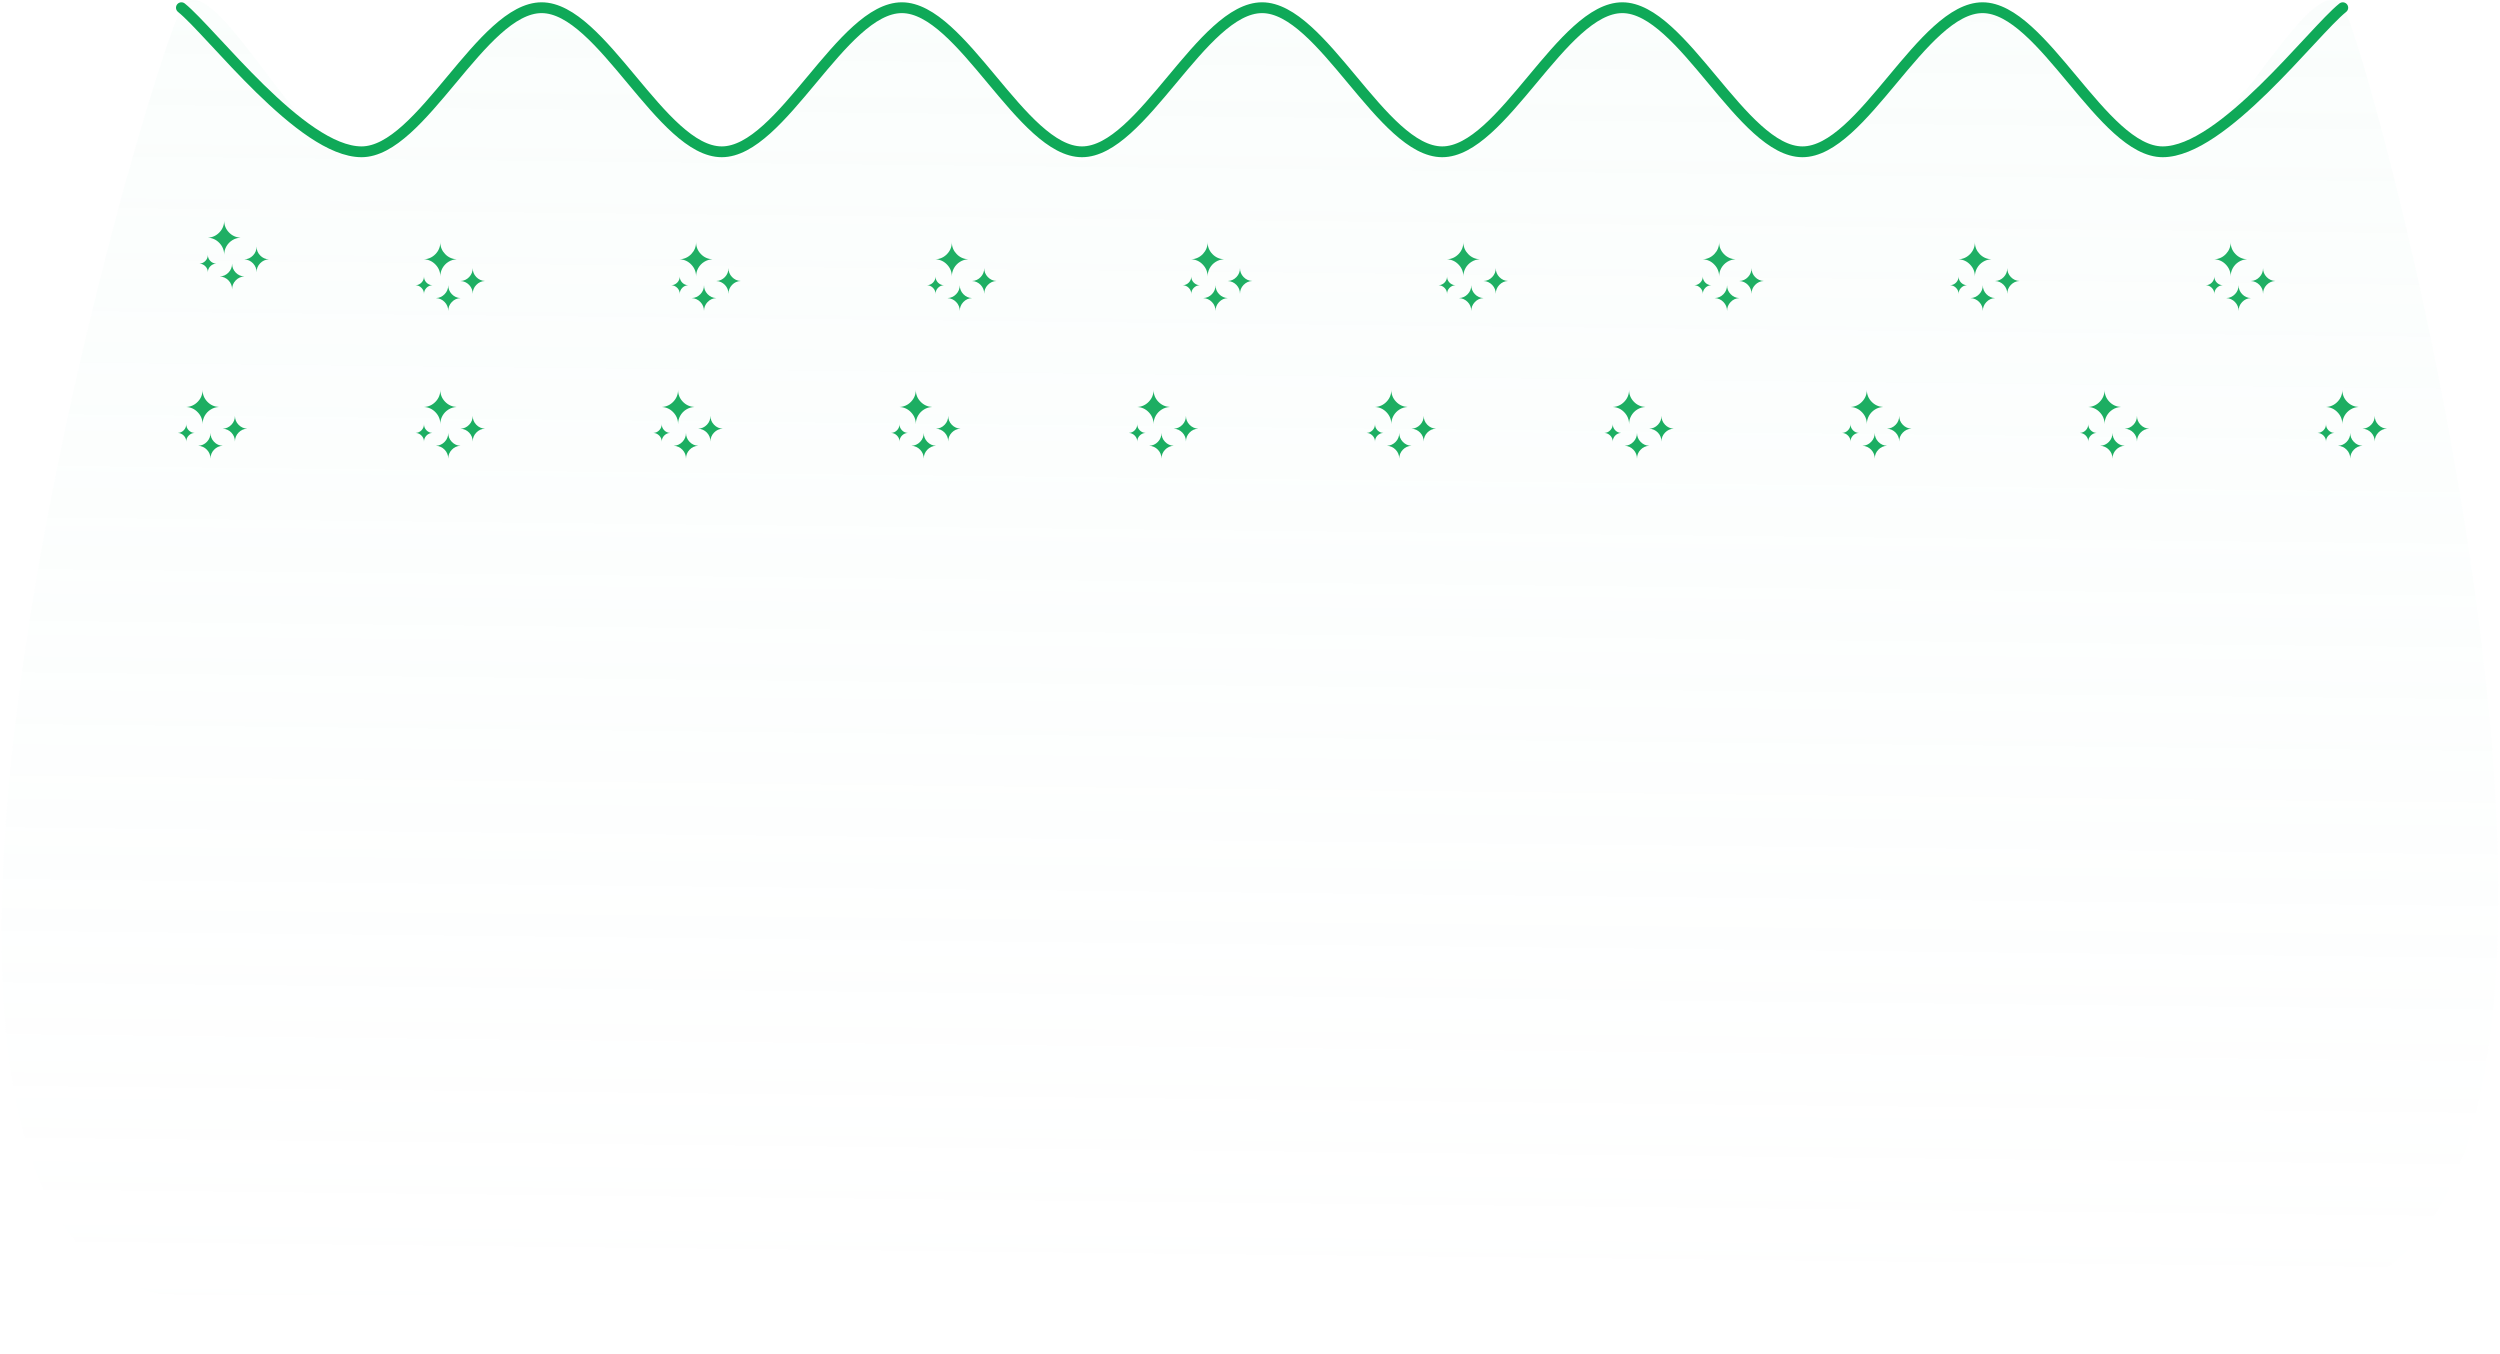 <svg width="694" height="376" viewBox="0 0 694 376" fill="none" xmlns="http://www.w3.org/2000/svg">
<path d="M55.37 73.18C56.02 73.15 56.57 72.9 57.02 72.43C57.47 71.96 57.7 71.4 57.7 70.75C57.7 71.4 57.92 71.96 58.37 72.43C58.82 72.9 59.37 73.15 60.02 73.18C59.37 73.21 58.82 73.46 58.37 73.93C58.152 74.152 57.981 74.414 57.866 74.703C57.751 74.991 57.695 75.299 57.7 75.61C57.7 74.96 57.48 74.4 57.02 73.93C56.57 73.46 56.02 73.21 55.37 73.18ZM57.7 65.98C58.96 65.92 60.03 65.43 60.91 64.51C61.79 63.59 62.23 62.5 62.23 61.23C62.23 62.5 62.67 63.59 63.55 64.51C64.43 65.43 65.5 65.91 66.77 65.98C65.94 66.02 65.18 66.25 64.48 66.69C63.79 67.12 63.24 67.7 62.83 68.42C62.43 69.14 62.23 69.91 62.23 70.75C62.23 69.48 61.79 68.38 60.91 67.46C60.03 66.53 58.96 66.04 57.7 65.98ZM61.02 76.75C61.97 76.71 62.78 76.34 63.44 75.65C64.1 74.96 64.43 74.14 64.43 73.18C64.43 74.14 64.76 74.96 65.42 75.65C66.08 76.34 66.88 76.71 67.83 76.75C66.88 76.79 66.08 77.16 65.42 77.85C64.76 78.54 64.43 79.36 64.43 80.32C64.43 79.36 64.1 78.54 63.44 77.85C62.809 77.18 61.94 76.784 61.02 76.75ZM67.83 72.01C68.78 71.97 69.58 71.6 70.24 70.91C70.9 70.22 71.22 69.4 71.22 68.43C71.22 69.39 71.55 70.21 72.21 70.9C72.87 71.59 73.68 71.96 74.63 72C73.68 72.04 72.87 72.41 72.21 73.1C71.55 73.79 71.22 74.61 71.22 75.57C71.22 74.61 70.89 73.79 70.24 73.1C69.58 72.42 68.78 72.05 67.83 72.01Z" fill="#0FA958"/>
<path d="M115.37 79.18C116.02 79.15 116.57 78.9 117.02 78.43C117.47 77.96 117.7 77.4 117.7 76.75C117.7 77.4 117.92 77.96 118.37 78.43C118.82 78.9 119.37 79.15 120.02 79.18C119.37 79.21 118.82 79.46 118.37 79.93C118.152 80.152 117.981 80.414 117.866 80.703C117.751 80.991 117.695 81.299 117.7 81.61C117.7 80.96 117.48 80.4 117.02 79.93C116.57 79.46 116.02 79.21 115.37 79.18ZM117.7 71.98C118.96 71.92 120.03 71.43 120.91 70.51C121.79 69.59 122.23 68.5 122.23 67.23C122.23 68.5 122.67 69.59 123.55 70.51C124.43 71.43 125.5 71.91 126.77 71.98C125.94 72.02 125.18 72.25 124.48 72.69C123.79 73.12 123.24 73.7 122.83 74.42C122.43 75.14 122.23 75.91 122.23 76.75C122.23 75.48 121.79 74.38 120.91 73.46C120.03 72.53 118.96 72.04 117.7 71.98ZM121.02 82.75C121.97 82.71 122.78 82.34 123.44 81.65C124.1 80.96 124.43 80.14 124.43 79.18C124.43 80.14 124.76 80.96 125.42 81.65C126.08 82.34 126.88 82.71 127.83 82.75C126.88 82.79 126.08 83.16 125.42 83.85C124.76 84.54 124.43 85.36 124.43 86.32C124.43 85.36 124.1 84.54 123.44 83.85C122.809 83.18 121.94 82.784 121.02 82.75ZM127.83 78.01C128.78 77.97 129.58 77.6 130.24 76.91C130.9 76.22 131.22 75.4 131.22 74.43C131.22 75.39 131.55 76.21 132.21 76.9C132.87 77.59 133.68 77.96 134.63 78C133.68 78.04 132.87 78.41 132.21 79.1C131.55 79.79 131.22 80.61 131.22 81.57C131.22 80.61 130.89 79.79 130.24 79.1C129.58 78.42 128.78 78.05 127.83 78.01Z" fill="#0FA958"/>
<path d="M186.37 79.18C187.02 79.15 187.57 78.9 188.02 78.43C188.47 77.96 188.7 77.4 188.7 76.75C188.7 77.4 188.92 77.96 189.37 78.43C189.82 78.9 190.37 79.15 191.02 79.18C190.37 79.21 189.82 79.46 189.37 79.93C189.152 80.152 188.981 80.414 188.866 80.703C188.751 80.991 188.695 81.299 188.7 81.61C188.7 80.96 188.48 80.4 188.02 79.93C187.57 79.46 187.02 79.21 186.37 79.18ZM188.7 71.98C189.96 71.92 191.03 71.43 191.91 70.51C192.79 69.59 193.23 68.5 193.23 67.23C193.23 68.5 193.67 69.59 194.55 70.51C195.43 71.43 196.5 71.91 197.77 71.98C196.94 72.02 196.18 72.25 195.48 72.69C194.79 73.12 194.24 73.7 193.83 74.42C193.43 75.14 193.23 75.91 193.23 76.75C193.23 75.48 192.79 74.38 191.91 73.46C191.03 72.53 189.96 72.04 188.7 71.98ZM192.02 82.75C192.97 82.71 193.78 82.34 194.44 81.65C195.1 80.96 195.43 80.14 195.43 79.18C195.43 80.14 195.76 80.96 196.42 81.65C197.08 82.34 197.88 82.71 198.83 82.75C197.88 82.79 197.08 83.16 196.42 83.85C195.76 84.54 195.43 85.36 195.43 86.32C195.43 85.36 195.1 84.54 194.44 83.85C193.809 83.18 192.94 82.784 192.02 82.75ZM198.83 78.01C199.78 77.97 200.58 77.6 201.24 76.91C201.9 76.22 202.22 75.4 202.22 74.43C202.22 75.39 202.55 76.21 203.21 76.9C203.87 77.59 204.68 77.96 205.63 78C204.68 78.04 203.87 78.41 203.21 79.1C202.55 79.79 202.22 80.61 202.22 81.57C202.22 80.61 201.89 79.79 201.24 79.1C200.58 78.42 199.78 78.05 198.83 78.01Z" fill="#0FA958"/>
<path d="M49.37 120.18C50.02 120.15 50.57 119.9 51.02 119.43C51.47 118.96 51.7 118.4 51.7 117.75C51.7 118.4 51.92 118.96 52.37 119.43C52.82 119.9 53.37 120.15 54.02 120.18C53.37 120.21 52.82 120.46 52.37 120.93C52.152 121.152 51.981 121.414 51.866 121.703C51.751 121.991 51.695 122.3 51.7 122.61C51.7 121.96 51.48 121.4 51.02 120.93C50.57 120.46 50.02 120.21 49.37 120.18ZM51.7 112.98C52.96 112.92 54.03 112.43 54.91 111.51C55.79 110.59 56.23 109.5 56.23 108.23C56.23 109.5 56.67 110.59 57.55 111.51C58.43 112.43 59.5 112.91 60.77 112.98C59.94 113.02 59.18 113.25 58.48 113.69C57.79 114.12 57.24 114.7 56.83 115.42C56.43 116.14 56.23 116.91 56.23 117.75C56.23 116.48 55.79 115.38 54.91 114.46C54.03 113.53 52.96 113.04 51.7 112.98ZM55.02 123.75C55.97 123.71 56.78 123.34 57.44 122.65C58.1 121.96 58.43 121.14 58.43 120.18C58.43 121.14 58.76 121.96 59.42 122.65C60.08 123.34 60.88 123.71 61.83 123.75C60.88 123.79 60.08 124.16 59.42 124.85C58.76 125.54 58.43 126.36 58.43 127.32C58.43 126.36 58.1 125.54 57.44 124.85C56.809 124.18 55.94 123.784 55.02 123.75ZM61.83 119.01C62.78 118.97 63.58 118.6 64.24 117.91C64.9 117.22 65.22 116.4 65.22 115.43C65.22 116.39 65.55 117.21 66.21 117.9C66.87 118.59 67.68 118.96 68.63 119C67.68 119.04 66.87 119.41 66.21 120.1C65.55 120.79 65.22 121.61 65.22 122.57C65.22 121.61 64.89 120.79 64.24 120.1C63.58 119.42 62.78 119.05 61.83 119.01Z" fill="#0FA958"/>
<path d="M115.37 120.18C116.02 120.15 116.57 119.9 117.02 119.43C117.47 118.96 117.7 118.4 117.7 117.75C117.7 118.4 117.92 118.96 118.37 119.43C118.82 119.9 119.37 120.15 120.02 120.18C119.37 120.21 118.82 120.46 118.37 120.93C118.152 121.152 117.981 121.414 117.866 121.703C117.751 121.991 117.695 122.3 117.7 122.61C117.7 121.96 117.48 121.4 117.02 120.93C116.57 120.46 116.02 120.21 115.37 120.18ZM117.7 112.98C118.96 112.92 120.03 112.43 120.91 111.51C121.79 110.59 122.23 109.5 122.23 108.23C122.23 109.5 122.67 110.59 123.55 111.51C124.43 112.43 125.5 112.91 126.77 112.98C125.94 113.02 125.18 113.25 124.48 113.69C123.79 114.12 123.24 114.7 122.83 115.42C122.43 116.14 122.23 116.91 122.23 117.75C122.23 116.48 121.79 115.38 120.91 114.46C120.03 113.53 118.96 113.04 117.7 112.98ZM121.02 123.75C121.97 123.71 122.78 123.34 123.44 122.65C124.1 121.96 124.43 121.14 124.43 120.18C124.43 121.14 124.76 121.96 125.42 122.65C126.08 123.34 126.88 123.71 127.83 123.75C126.88 123.79 126.08 124.16 125.42 124.85C124.76 125.54 124.43 126.36 124.43 127.32C124.43 126.36 124.1 125.54 123.44 124.85C122.809 124.18 121.94 123.784 121.02 123.75ZM127.83 119.01C128.78 118.97 129.58 118.6 130.24 117.91C130.9 117.22 131.22 116.4 131.22 115.43C131.22 116.39 131.55 117.21 132.21 117.9C132.87 118.59 133.68 118.96 134.63 119C133.68 119.04 132.87 119.41 132.21 120.1C131.55 120.79 131.22 121.61 131.22 122.57C131.22 121.61 130.89 120.79 130.24 120.1C129.58 119.42 128.78 119.05 127.83 119.01Z" fill="#0FA958"/>
<path d="M181.37 120.18C182.02 120.15 182.57 119.9 183.02 119.43C183.47 118.96 183.7 118.4 183.7 117.75C183.7 118.4 183.92 118.96 184.37 119.43C184.82 119.9 185.37 120.15 186.02 120.18C185.37 120.21 184.82 120.46 184.37 120.93C184.152 121.152 183.981 121.414 183.866 121.703C183.751 121.991 183.695 122.3 183.7 122.61C183.7 121.96 183.48 121.4 183.02 120.93C182.57 120.46 182.02 120.21 181.37 120.18ZM183.7 112.98C184.96 112.92 186.03 112.43 186.91 111.51C187.79 110.59 188.23 109.5 188.23 108.23C188.23 109.5 188.67 110.59 189.55 111.51C190.43 112.43 191.5 112.91 192.77 112.98C191.94 113.02 191.18 113.25 190.48 113.69C189.79 114.12 189.24 114.7 188.83 115.42C188.43 116.14 188.23 116.91 188.23 117.75C188.23 116.48 187.79 115.38 186.91 114.46C186.03 113.53 184.96 113.04 183.7 112.98ZM187.02 123.75C187.97 123.71 188.78 123.34 189.44 122.65C190.1 121.96 190.43 121.14 190.43 120.18C190.43 121.14 190.76 121.96 191.42 122.65C192.08 123.34 192.88 123.71 193.83 123.75C192.88 123.79 192.08 124.16 191.42 124.85C190.76 125.54 190.43 126.36 190.43 127.32C190.43 126.36 190.1 125.54 189.44 124.85C188.809 124.18 187.94 123.784 187.02 123.75ZM193.83 119.01C194.78 118.97 195.58 118.6 196.24 117.91C196.9 117.22 197.22 116.4 197.22 115.43C197.22 116.39 197.55 117.21 198.21 117.9C198.87 118.59 199.68 118.96 200.63 119C199.68 119.04 198.87 119.41 198.21 120.1C197.55 120.79 197.22 121.61 197.22 122.57C197.22 121.61 196.89 120.79 196.24 120.1C195.58 119.42 194.78 119.05 193.83 119.01Z" fill="#0FA958"/>
<path d="M247.37 120.18C248.02 120.15 248.57 119.9 249.02 119.43C249.47 118.96 249.7 118.4 249.7 117.75C249.7 118.4 249.92 118.96 250.37 119.43C250.82 119.9 251.37 120.15 252.02 120.18C251.37 120.21 250.82 120.46 250.37 120.93C250.152 121.152 249.981 121.414 249.866 121.703C249.751 121.991 249.695 122.3 249.7 122.61C249.7 121.96 249.48 121.4 249.02 120.93C248.57 120.46 248.02 120.21 247.37 120.18ZM249.7 112.98C250.96 112.92 252.03 112.43 252.91 111.51C253.79 110.59 254.23 109.5 254.23 108.23C254.23 109.5 254.67 110.59 255.55 111.51C256.43 112.43 257.5 112.91 258.77 112.98C257.94 113.02 257.18 113.25 256.48 113.69C255.79 114.12 255.24 114.7 254.83 115.42C254.43 116.14 254.23 116.91 254.23 117.75C254.23 116.48 253.79 115.38 252.91 114.46C252.03 113.53 250.96 113.04 249.7 112.98ZM253.02 123.75C253.97 123.71 254.78 123.34 255.44 122.65C256.1 121.96 256.43 121.14 256.43 120.18C256.43 121.14 256.76 121.96 257.42 122.65C258.08 123.34 258.88 123.71 259.83 123.75C258.88 123.79 258.08 124.16 257.42 124.85C256.76 125.54 256.43 126.36 256.43 127.32C256.43 126.36 256.1 125.54 255.44 124.85C254.809 124.18 253.94 123.784 253.02 123.75ZM259.83 119.01C260.78 118.97 261.58 118.6 262.24 117.91C262.9 117.22 263.22 116.4 263.22 115.43C263.22 116.39 263.55 117.21 264.21 117.9C264.87 118.59 265.68 118.96 266.63 119C265.68 119.04 264.87 119.41 264.21 120.1C263.55 120.79 263.22 121.61 263.22 122.57C263.22 121.61 262.89 120.79 262.24 120.1C261.58 119.42 260.78 119.05 259.83 119.01Z" fill="#0FA958"/>
<path d="M313.37 120.18C314.02 120.15 314.57 119.9 315.02 119.43C315.47 118.96 315.7 118.4 315.7 117.75C315.7 118.4 315.92 118.96 316.37 119.43C316.82 119.9 317.37 120.15 318.02 120.18C317.37 120.21 316.82 120.46 316.37 120.93C316.152 121.152 315.981 121.414 315.866 121.703C315.751 121.991 315.695 122.3 315.7 122.61C315.7 121.96 315.48 121.4 315.02 120.93C314.57 120.46 314.02 120.21 313.37 120.18ZM315.7 112.98C316.96 112.92 318.03 112.43 318.91 111.51C319.79 110.59 320.23 109.5 320.23 108.23C320.23 109.5 320.67 110.59 321.55 111.51C322.43 112.43 323.5 112.91 324.77 112.98C323.94 113.02 323.18 113.25 322.48 113.69C321.79 114.12 321.24 114.7 320.83 115.42C320.43 116.14 320.23 116.91 320.23 117.75C320.23 116.48 319.79 115.38 318.91 114.46C318.03 113.53 316.96 113.04 315.7 112.98ZM319.02 123.75C319.97 123.71 320.78 123.34 321.44 122.65C322.1 121.96 322.43 121.14 322.43 120.18C322.43 121.14 322.76 121.96 323.42 122.65C324.08 123.34 324.88 123.71 325.83 123.75C324.88 123.79 324.08 124.16 323.42 124.85C322.76 125.54 322.43 126.36 322.43 127.32C322.43 126.36 322.1 125.54 321.44 124.85C320.809 124.18 319.94 123.784 319.02 123.75ZM325.83 119.01C326.78 118.97 327.58 118.6 328.24 117.91C328.9 117.22 329.22 116.4 329.22 115.43C329.22 116.39 329.55 117.21 330.21 117.9C330.87 118.59 331.68 118.96 332.63 119C331.68 119.04 330.87 119.41 330.21 120.1C329.55 120.79 329.22 121.61 329.22 122.57C329.22 121.61 328.89 120.79 328.24 120.1C327.58 119.42 326.78 119.05 325.83 119.01Z" fill="#0FA958"/>
<path d="M379.37 120.18C380.02 120.15 380.57 119.9 381.02 119.43C381.47 118.96 381.7 118.4 381.7 117.75C381.7 118.4 381.92 118.96 382.37 119.43C382.82 119.9 383.37 120.15 384.02 120.18C383.37 120.21 382.82 120.46 382.37 120.93C382.152 121.152 381.981 121.414 381.866 121.703C381.751 121.991 381.695 122.3 381.7 122.61C381.7 121.96 381.48 121.4 381.02 120.93C380.57 120.46 380.02 120.21 379.37 120.18ZM381.7 112.98C382.96 112.92 384.03 112.43 384.91 111.51C385.79 110.59 386.23 109.5 386.23 108.23C386.23 109.5 386.67 110.59 387.55 111.51C388.43 112.43 389.5 112.91 390.77 112.98C389.94 113.02 389.18 113.25 388.48 113.69C387.79 114.12 387.24 114.7 386.83 115.42C386.43 116.14 386.23 116.91 386.23 117.75C386.23 116.48 385.79 115.38 384.91 114.46C384.03 113.53 382.96 113.04 381.7 112.98ZM385.02 123.75C385.97 123.71 386.78 123.34 387.44 122.65C388.1 121.96 388.43 121.14 388.43 120.18C388.43 121.14 388.76 121.96 389.42 122.65C390.08 123.34 390.88 123.71 391.83 123.75C390.88 123.79 390.08 124.16 389.42 124.85C388.76 125.54 388.43 126.36 388.43 127.32C388.43 126.36 388.1 125.54 387.44 124.85C386.809 124.18 385.94 123.784 385.02 123.75ZM391.83 119.01C392.78 118.97 393.58 118.6 394.24 117.91C394.9 117.22 395.22 116.4 395.22 115.43C395.22 116.39 395.55 117.21 396.21 117.9C396.87 118.59 397.68 118.96 398.63 119C397.68 119.04 396.87 119.41 396.21 120.1C395.55 120.79 395.22 121.61 395.22 122.57C395.22 121.61 394.89 120.79 394.24 120.1C393.58 119.42 392.78 119.05 391.83 119.01Z" fill="#0FA958"/>
<path d="M445.37 120.18C446.02 120.15 446.57 119.9 447.02 119.43C447.47 118.96 447.7 118.4 447.7 117.75C447.7 118.4 447.92 118.96 448.37 119.43C448.82 119.9 449.37 120.15 450.02 120.18C449.37 120.21 448.82 120.46 448.37 120.93C448.152 121.152 447.981 121.414 447.866 121.703C447.751 121.991 447.695 122.3 447.7 122.61C447.7 121.96 447.48 121.4 447.02 120.93C446.57 120.46 446.02 120.21 445.37 120.18ZM447.7 112.98C448.96 112.92 450.03 112.43 450.91 111.51C451.79 110.59 452.23 109.5 452.23 108.23C452.23 109.5 452.67 110.59 453.55 111.51C454.43 112.43 455.5 112.91 456.77 112.98C455.94 113.02 455.18 113.25 454.48 113.69C453.79 114.12 453.24 114.7 452.83 115.42C452.43 116.14 452.23 116.91 452.23 117.75C452.23 116.48 451.79 115.38 450.91 114.46C450.03 113.53 448.96 113.04 447.7 112.98ZM451.02 123.75C451.97 123.71 452.78 123.34 453.44 122.65C454.1 121.96 454.43 121.14 454.43 120.18C454.43 121.14 454.76 121.96 455.42 122.65C456.08 123.34 456.88 123.71 457.83 123.75C456.88 123.79 456.08 124.16 455.42 124.85C454.76 125.54 454.43 126.36 454.43 127.32C454.43 126.36 454.1 125.54 453.44 124.85C452.809 124.18 451.94 123.784 451.02 123.75ZM457.83 119.01C458.78 118.97 459.58 118.6 460.24 117.91C460.9 117.22 461.22 116.4 461.22 115.43C461.22 116.39 461.55 117.21 462.21 117.9C462.87 118.59 463.68 118.96 464.63 119C463.68 119.04 462.87 119.41 462.21 120.1C461.55 120.79 461.22 121.61 461.22 122.57C461.22 121.61 460.89 120.79 460.24 120.1C459.58 119.42 458.78 119.05 457.83 119.01Z" fill="#0FA958"/>
<path d="M511.37 120.18C512.02 120.15 512.57 119.9 513.02 119.43C513.47 118.96 513.7 118.4 513.7 117.75C513.7 118.4 513.92 118.96 514.37 119.43C514.82 119.9 515.37 120.15 516.02 120.18C515.37 120.21 514.82 120.46 514.37 120.93C514.152 121.152 513.981 121.414 513.866 121.703C513.751 121.991 513.695 122.3 513.7 122.61C513.7 121.96 513.48 121.4 513.02 120.93C512.57 120.46 512.02 120.21 511.37 120.18ZM513.7 112.98C514.96 112.92 516.03 112.43 516.91 111.51C517.79 110.59 518.23 109.5 518.23 108.23C518.23 109.5 518.67 110.59 519.55 111.51C520.43 112.43 521.5 112.91 522.77 112.98C521.94 113.02 521.18 113.25 520.48 113.69C519.79 114.12 519.24 114.7 518.83 115.42C518.43 116.14 518.23 116.91 518.23 117.75C518.23 116.48 517.79 115.38 516.91 114.46C516.03 113.53 514.96 113.04 513.7 112.98ZM517.02 123.75C517.97 123.71 518.78 123.34 519.44 122.65C520.1 121.96 520.43 121.14 520.43 120.18C520.43 121.14 520.76 121.96 521.42 122.65C522.08 123.34 522.88 123.71 523.83 123.75C522.88 123.79 522.08 124.16 521.42 124.85C520.76 125.54 520.43 126.36 520.43 127.32C520.43 126.36 520.1 125.54 519.44 124.85C518.809 124.18 517.94 123.784 517.02 123.75ZM523.83 119.01C524.78 118.97 525.58 118.6 526.24 117.91C526.9 117.22 527.22 116.4 527.22 115.43C527.22 116.39 527.55 117.21 528.21 117.9C528.87 118.59 529.68 118.96 530.63 119C529.68 119.04 528.87 119.41 528.21 120.1C527.55 120.79 527.22 121.61 527.22 122.57C527.22 121.61 526.89 120.79 526.24 120.1C525.58 119.42 524.78 119.05 523.83 119.01Z" fill="#0FA958"/>
<path d="M577.37 120.18C578.02 120.15 578.57 119.9 579.02 119.43C579.47 118.96 579.7 118.4 579.7 117.75C579.7 118.4 579.92 118.96 580.37 119.43C580.82 119.9 581.37 120.15 582.02 120.18C581.37 120.21 580.82 120.46 580.37 120.93C580.152 121.152 579.981 121.414 579.866 121.703C579.751 121.991 579.695 122.3 579.7 122.61C579.7 121.96 579.48 121.4 579.02 120.93C578.57 120.46 578.02 120.21 577.37 120.18ZM579.7 112.98C580.96 112.92 582.03 112.43 582.91 111.51C583.79 110.59 584.23 109.5 584.23 108.23C584.23 109.5 584.67 110.59 585.55 111.51C586.43 112.43 587.5 112.91 588.77 112.98C587.94 113.02 587.18 113.25 586.48 113.69C585.79 114.12 585.24 114.7 584.83 115.42C584.43 116.14 584.23 116.91 584.23 117.75C584.23 116.48 583.79 115.38 582.91 114.46C582.03 113.53 580.96 113.04 579.7 112.98ZM583.02 123.75C583.97 123.71 584.78 123.34 585.44 122.65C586.1 121.96 586.43 121.14 586.43 120.18C586.43 121.14 586.76 121.96 587.42 122.65C588.08 123.34 588.88 123.71 589.83 123.75C588.88 123.79 588.08 124.16 587.42 124.85C586.76 125.54 586.43 126.36 586.43 127.32C586.43 126.36 586.1 125.54 585.44 124.85C584.809 124.18 583.94 123.784 583.02 123.75ZM589.83 119.01C590.78 118.97 591.58 118.6 592.24 117.91C592.9 117.22 593.22 116.4 593.22 115.43C593.22 116.39 593.55 117.21 594.21 117.9C594.87 118.59 595.68 118.96 596.63 119C595.68 119.04 594.87 119.41 594.21 120.1C593.55 120.79 593.22 121.61 593.22 122.57C593.22 121.61 592.89 120.79 592.24 120.1C591.58 119.42 590.78 119.05 589.83 119.01Z" fill="#0FA958"/>
<path d="M643.37 120.18C644.02 120.15 644.57 119.9 645.02 119.43C645.47 118.96 645.7 118.4 645.7 117.75C645.7 118.4 645.92 118.96 646.37 119.43C646.82 119.9 647.37 120.15 648.02 120.18C647.37 120.21 646.82 120.46 646.37 120.93C646.152 121.152 645.981 121.414 645.866 121.703C645.751 121.991 645.695 122.3 645.7 122.61C645.7 121.96 645.48 121.4 645.02 120.93C644.57 120.46 644.02 120.21 643.37 120.18ZM645.7 112.98C646.96 112.92 648.03 112.43 648.91 111.51C649.79 110.59 650.23 109.5 650.23 108.23C650.23 109.5 650.67 110.59 651.55 111.51C652.43 112.43 653.5 112.91 654.77 112.98C653.94 113.02 653.18 113.25 652.48 113.69C651.79 114.12 651.24 114.7 650.83 115.42C650.43 116.14 650.23 116.91 650.23 117.75C650.23 116.48 649.79 115.38 648.91 114.46C648.03 113.53 646.96 113.04 645.7 112.98ZM649.02 123.75C649.97 123.71 650.78 123.34 651.44 122.65C652.1 121.96 652.43 121.14 652.43 120.18C652.43 121.14 652.76 121.96 653.42 122.65C654.08 123.34 654.88 123.71 655.83 123.75C654.88 123.79 654.08 124.16 653.42 124.85C652.76 125.54 652.43 126.36 652.43 127.32C652.43 126.36 652.1 125.54 651.44 124.85C650.809 124.18 649.94 123.784 649.02 123.75ZM655.83 119.01C656.78 118.97 657.58 118.6 658.24 117.91C658.9 117.22 659.22 116.4 659.22 115.43C659.22 116.39 659.55 117.21 660.21 117.9C660.87 118.59 661.68 118.96 662.63 119C661.68 119.04 660.87 119.41 660.21 120.1C659.55 120.79 659.22 121.61 659.22 122.57C659.22 121.61 658.89 120.79 658.24 120.1C657.58 119.42 656.78 119.05 655.83 119.01Z" fill="#0FA958"/>
<path d="M257.37 79.18C258.02 79.15 258.57 78.9 259.02 78.43C259.47 77.96 259.7 77.4 259.7 76.75C259.7 77.4 259.92 77.96 260.37 78.43C260.82 78.9 261.37 79.15 262.02 79.18C261.37 79.21 260.82 79.46 260.37 79.93C260.152 80.152 259.981 80.414 259.866 80.703C259.751 80.991 259.695 81.299 259.7 81.61C259.7 80.96 259.48 80.4 259.02 79.93C258.57 79.46 258.02 79.21 257.37 79.18ZM259.7 71.98C260.96 71.92 262.03 71.43 262.91 70.51C263.79 69.59 264.23 68.5 264.23 67.23C264.23 68.5 264.67 69.59 265.55 70.51C266.43 71.43 267.5 71.91 268.77 71.98C267.94 72.02 267.18 72.25 266.48 72.69C265.79 73.12 265.24 73.7 264.83 74.42C264.43 75.14 264.23 75.91 264.23 76.75C264.23 75.48 263.79 74.38 262.91 73.46C262.03 72.53 260.96 72.04 259.7 71.98ZM263.02 82.75C263.97 82.71 264.78 82.34 265.44 81.65C266.1 80.96 266.43 80.14 266.43 79.18C266.43 80.14 266.76 80.96 267.42 81.65C268.08 82.34 268.88 82.71 269.83 82.75C268.88 82.79 268.08 83.16 267.42 83.85C266.76 84.54 266.43 85.36 266.43 86.32C266.43 85.36 266.1 84.54 265.44 83.85C264.809 83.18 263.94 82.784 263.02 82.75ZM269.83 78.01C270.78 77.97 271.58 77.6 272.24 76.91C272.9 76.22 273.22 75.4 273.22 74.43C273.22 75.39 273.55 76.21 274.21 76.9C274.87 77.59 275.68 77.96 276.63 78C275.68 78.04 274.87 78.41 274.21 79.1C273.55 79.79 273.22 80.61 273.22 81.57C273.22 80.61 272.89 79.79 272.24 79.1C271.58 78.42 270.78 78.05 269.83 78.01Z" fill="#0FA958"/>
<path d="M328.37 79.18C329.02 79.15 329.57 78.9 330.02 78.43C330.47 77.96 330.7 77.4 330.7 76.75C330.7 77.4 330.92 77.96 331.37 78.43C331.82 78.9 332.37 79.15 333.02 79.18C332.37 79.21 331.82 79.46 331.37 79.93C331.152 80.152 330.981 80.414 330.866 80.703C330.751 80.991 330.695 81.299 330.7 81.61C330.7 80.96 330.48 80.4 330.02 79.93C329.57 79.46 329.02 79.21 328.37 79.18ZM330.7 71.98C331.96 71.92 333.03 71.43 333.91 70.51C334.79 69.59 335.23 68.5 335.23 67.23C335.23 68.5 335.67 69.59 336.55 70.51C337.43 71.43 338.5 71.91 339.77 71.98C338.94 72.02 338.18 72.25 337.48 72.69C336.79 73.12 336.24 73.7 335.83 74.42C335.43 75.14 335.23 75.91 335.23 76.75C335.23 75.48 334.79 74.38 333.91 73.46C333.03 72.53 331.96 72.04 330.7 71.98ZM334.02 82.75C334.97 82.71 335.78 82.34 336.44 81.65C337.1 80.96 337.43 80.14 337.43 79.18C337.43 80.14 337.76 80.96 338.42 81.65C339.08 82.34 339.88 82.71 340.83 82.75C339.88 82.79 339.08 83.16 338.42 83.85C337.76 84.54 337.43 85.36 337.43 86.32C337.43 85.36 337.1 84.54 336.44 83.85C335.809 83.18 334.94 82.784 334.02 82.75ZM340.83 78.01C341.78 77.97 342.58 77.6 343.24 76.91C343.9 76.22 344.22 75.4 344.22 74.43C344.22 75.39 344.55 76.21 345.21 76.9C345.87 77.59 346.68 77.96 347.63 78C346.68 78.04 345.87 78.41 345.21 79.1C344.55 79.79 344.22 80.61 344.22 81.57C344.22 80.61 343.89 79.79 343.24 79.1C342.58 78.42 341.78 78.05 340.83 78.01Z" fill="#0FA958"/>
<path d="M399.37 79.18C400.02 79.15 400.57 78.9 401.02 78.43C401.47 77.96 401.7 77.4 401.7 76.75C401.7 77.4 401.92 77.96 402.37 78.43C402.82 78.9 403.37 79.15 404.02 79.18C403.37 79.21 402.82 79.46 402.37 79.93C402.152 80.152 401.981 80.414 401.866 80.703C401.751 80.991 401.695 81.299 401.7 81.61C401.7 80.96 401.48 80.4 401.02 79.93C400.57 79.46 400.02 79.21 399.37 79.18ZM401.7 71.98C402.96 71.92 404.03 71.43 404.91 70.51C405.79 69.59 406.23 68.5 406.23 67.23C406.23 68.5 406.67 69.59 407.55 70.51C408.43 71.43 409.5 71.91 410.77 71.98C409.94 72.02 409.18 72.25 408.48 72.69C407.79 73.12 407.24 73.7 406.83 74.42C406.43 75.14 406.23 75.91 406.23 76.75C406.23 75.48 405.79 74.38 404.91 73.46C404.03 72.53 402.96 72.04 401.7 71.98ZM405.02 82.75C405.97 82.71 406.78 82.34 407.44 81.65C408.1 80.96 408.43 80.14 408.43 79.18C408.43 80.14 408.76 80.96 409.42 81.65C410.08 82.34 410.88 82.71 411.83 82.75C410.88 82.79 410.08 83.16 409.42 83.85C408.76 84.54 408.43 85.36 408.43 86.32C408.43 85.36 408.1 84.54 407.44 83.85C406.809 83.18 405.94 82.784 405.02 82.75ZM411.83 78.01C412.78 77.97 413.58 77.6 414.24 76.91C414.9 76.22 415.22 75.4 415.22 74.43C415.22 75.39 415.55 76.21 416.21 76.9C416.87 77.59 417.68 77.96 418.63 78C417.68 78.04 416.87 78.41 416.21 79.1C415.55 79.79 415.22 80.61 415.22 81.57C415.22 80.61 414.89 79.79 414.24 79.1C413.58 78.42 412.78 78.05 411.83 78.01Z" fill="#0FA958"/>
<path d="M470.37 79.18C471.02 79.15 471.57 78.9 472.02 78.43C472.47 77.96 472.7 77.4 472.7 76.75C472.7 77.4 472.92 77.96 473.37 78.43C473.82 78.9 474.37 79.15 475.02 79.18C474.37 79.21 473.82 79.46 473.37 79.93C473.152 80.152 472.981 80.414 472.866 80.703C472.751 80.991 472.695 81.299 472.7 81.61C472.7 80.96 472.48 80.4 472.02 79.93C471.57 79.46 471.02 79.21 470.37 79.18ZM472.7 71.98C473.96 71.92 475.03 71.43 475.91 70.51C476.79 69.59 477.23 68.5 477.23 67.23C477.23 68.5 477.67 69.59 478.55 70.51C479.43 71.43 480.5 71.91 481.77 71.98C480.94 72.02 480.18 72.25 479.48 72.69C478.79 73.12 478.24 73.7 477.83 74.42C477.43 75.14 477.23 75.91 477.23 76.75C477.23 75.48 476.79 74.38 475.91 73.46C475.03 72.53 473.96 72.04 472.7 71.98ZM476.02 82.75C476.97 82.71 477.78 82.34 478.44 81.65C479.1 80.96 479.43 80.14 479.43 79.18C479.43 80.14 479.76 80.96 480.42 81.65C481.08 82.34 481.88 82.71 482.83 82.75C481.88 82.79 481.08 83.16 480.42 83.85C479.76 84.54 479.43 85.36 479.43 86.32C479.43 85.36 479.1 84.54 478.44 83.85C477.809 83.18 476.94 82.784 476.02 82.75ZM482.83 78.01C483.78 77.97 484.58 77.6 485.24 76.91C485.9 76.22 486.22 75.4 486.22 74.43C486.22 75.39 486.55 76.21 487.21 76.9C487.87 77.59 488.68 77.96 489.63 78C488.68 78.04 487.87 78.41 487.21 79.1C486.55 79.79 486.22 80.61 486.22 81.57C486.22 80.61 485.89 79.79 485.24 79.1C484.58 78.42 483.78 78.05 482.83 78.01Z" fill="#0FA958"/>
<path d="M541.37 79.18C542.02 79.15 542.57 78.9 543.02 78.43C543.47 77.96 543.7 77.4 543.7 76.75C543.7 77.4 543.92 77.96 544.37 78.43C544.82 78.9 545.37 79.15 546.02 79.18C545.37 79.21 544.82 79.46 544.37 79.93C544.152 80.152 543.981 80.414 543.866 80.703C543.751 80.991 543.695 81.299 543.7 81.61C543.7 80.96 543.48 80.4 543.02 79.93C542.57 79.46 542.02 79.21 541.37 79.18ZM543.7 71.98C544.96 71.92 546.03 71.43 546.91 70.51C547.79 69.59 548.23 68.5 548.23 67.23C548.23 68.5 548.67 69.59 549.55 70.51C550.43 71.43 551.5 71.91 552.77 71.98C551.94 72.02 551.18 72.25 550.48 72.69C549.79 73.12 549.24 73.7 548.83 74.42C548.43 75.14 548.23 75.91 548.23 76.75C548.23 75.48 547.79 74.38 546.91 73.46C546.03 72.53 544.96 72.04 543.7 71.98ZM547.02 82.75C547.97 82.71 548.78 82.34 549.44 81.65C550.1 80.96 550.43 80.14 550.43 79.18C550.43 80.14 550.76 80.96 551.42 81.65C552.08 82.34 552.88 82.71 553.83 82.75C552.88 82.79 552.08 83.16 551.42 83.85C550.76 84.54 550.43 85.36 550.43 86.32C550.43 85.36 550.1 84.54 549.44 83.85C548.809 83.18 547.94 82.784 547.02 82.75ZM553.83 78.01C554.78 77.97 555.58 77.6 556.24 76.91C556.9 76.22 557.22 75.4 557.22 74.43C557.22 75.39 557.55 76.21 558.21 76.9C558.87 77.59 559.68 77.96 560.63 78C559.68 78.04 558.87 78.41 558.21 79.1C557.55 79.79 557.22 80.61 557.22 81.57C557.22 80.61 556.89 79.79 556.24 79.1C555.58 78.42 554.78 78.05 553.83 78.01Z" fill="#0FA958"/>
<path d="M612.37 79.18C613.02 79.15 613.57 78.9 614.02 78.43C614.47 77.96 614.7 77.4 614.7 76.75C614.7 77.4 614.92 77.96 615.37 78.43C615.82 78.9 616.37 79.15 617.02 79.18C616.37 79.21 615.82 79.46 615.37 79.93C615.152 80.152 614.981 80.414 614.866 80.703C614.751 80.991 614.695 81.299 614.7 81.61C614.7 80.96 614.48 80.4 614.02 79.93C613.57 79.46 613.02 79.21 612.37 79.18ZM614.7 71.98C615.96 71.92 617.03 71.43 617.91 70.51C618.79 69.59 619.23 68.5 619.23 67.23C619.23 68.5 619.67 69.59 620.55 70.51C621.43 71.43 622.5 71.91 623.77 71.98C622.94 72.02 622.18 72.25 621.48 72.69C620.79 73.12 620.24 73.7 619.83 74.42C619.43 75.14 619.23 75.91 619.23 76.75C619.23 75.48 618.79 74.38 617.91 73.46C617.03 72.53 615.96 72.04 614.7 71.98ZM618.02 82.75C618.97 82.71 619.78 82.34 620.44 81.65C621.1 80.96 621.43 80.14 621.43 79.18C621.43 80.14 621.76 80.96 622.42 81.65C623.08 82.34 623.88 82.71 624.83 82.75C623.88 82.79 623.08 83.16 622.42 83.85C621.76 84.54 621.43 85.36 621.43 86.32C621.43 85.36 621.1 84.54 620.44 83.85C619.809 83.18 618.94 82.784 618.02 82.75ZM624.83 78.01C625.78 77.97 626.58 77.6 627.24 76.91C627.9 76.22 628.22 75.4 628.22 74.43C628.22 75.39 628.55 76.21 629.21 76.9C629.87 77.59 630.68 77.96 631.63 78C630.68 78.04 629.87 78.41 629.21 79.1C628.55 79.79 628.22 80.61 628.22 81.57C628.22 80.61 627.89 79.79 627.24 79.1C626.58 78.42 625.78 78.05 624.83 78.01Z" fill="#0FA958"/>
<path d="M45.5 359.5C-54.542 338.354 42.038 16.36 50.374 2.263C58.711 -11.835 83.722 44.555 100.395 44.555C117.069 44.555 133.743 2.263 150.416 2.263C167.09 2.263 183.764 44.555 200.437 44.555C217.111 44.555 233.784 2.263 250.458 2.263C267.132 2.263 283.805 44.555 300.479 44.555C317.153 44.555 333.826 2.263 350.5 2.263C367.174 2.263 383.847 44.555 400.521 44.555C417.195 44.555 433.868 2.263 450.542 2.263C467.216 2.263 483.889 44.555 500.563 44.555C517.237 44.555 533.91 2.263 550.584 2.263C567.258 2.263 583.931 44.555 600.605 44.555C617.278 44.555 642.289 -11.835 650.626 2.263C658.962 16.36 745.793 338.354 645.751 359.5" fill="url(#paint0_linear_1_49)"/>
<path d="M50.355 2.14C58.688 8.807 83.688 42.14 100.355 42.14C117.022 42.14 133.688 2.14 150.355 2.14C167.022 2.14 183.688 42.14 200.355 42.14C217.022 42.14 233.688 2.14 250.355 2.14C267.022 2.14 283.688 42.14 300.355 42.14C317.022 42.14 333.688 2.14 350.355 2.14C367.022 2.14 383.688 42.14 400.355 42.14C417.022 42.14 433.688 2.14 450.355 2.14C467.022 2.14 483.688 42.14 500.355 42.14C517.022 42.14 533.688 2.14 550.355 2.14C567.022 2.14 583.688 42.14 600.355 42.14C617.022 42.14 642.022 8.807 650.355 2.14" stroke="#0FA958" stroke-width="3" stroke-linecap="round" stroke-linejoin="round"/>
<defs>
<linearGradient id="paint0_linear_1_49" x1="4" y1="5.84807e-08" x2="5.10052e-06" y2="366" gradientUnits="userSpaceOnUse">
<stop stop-color="#D1F1E6" stop-opacity="0.1"/>
<stop offset="1" stop-color="#D1F1E6" stop-opacity="0"/>
</linearGradient>
</defs>
</svg>
